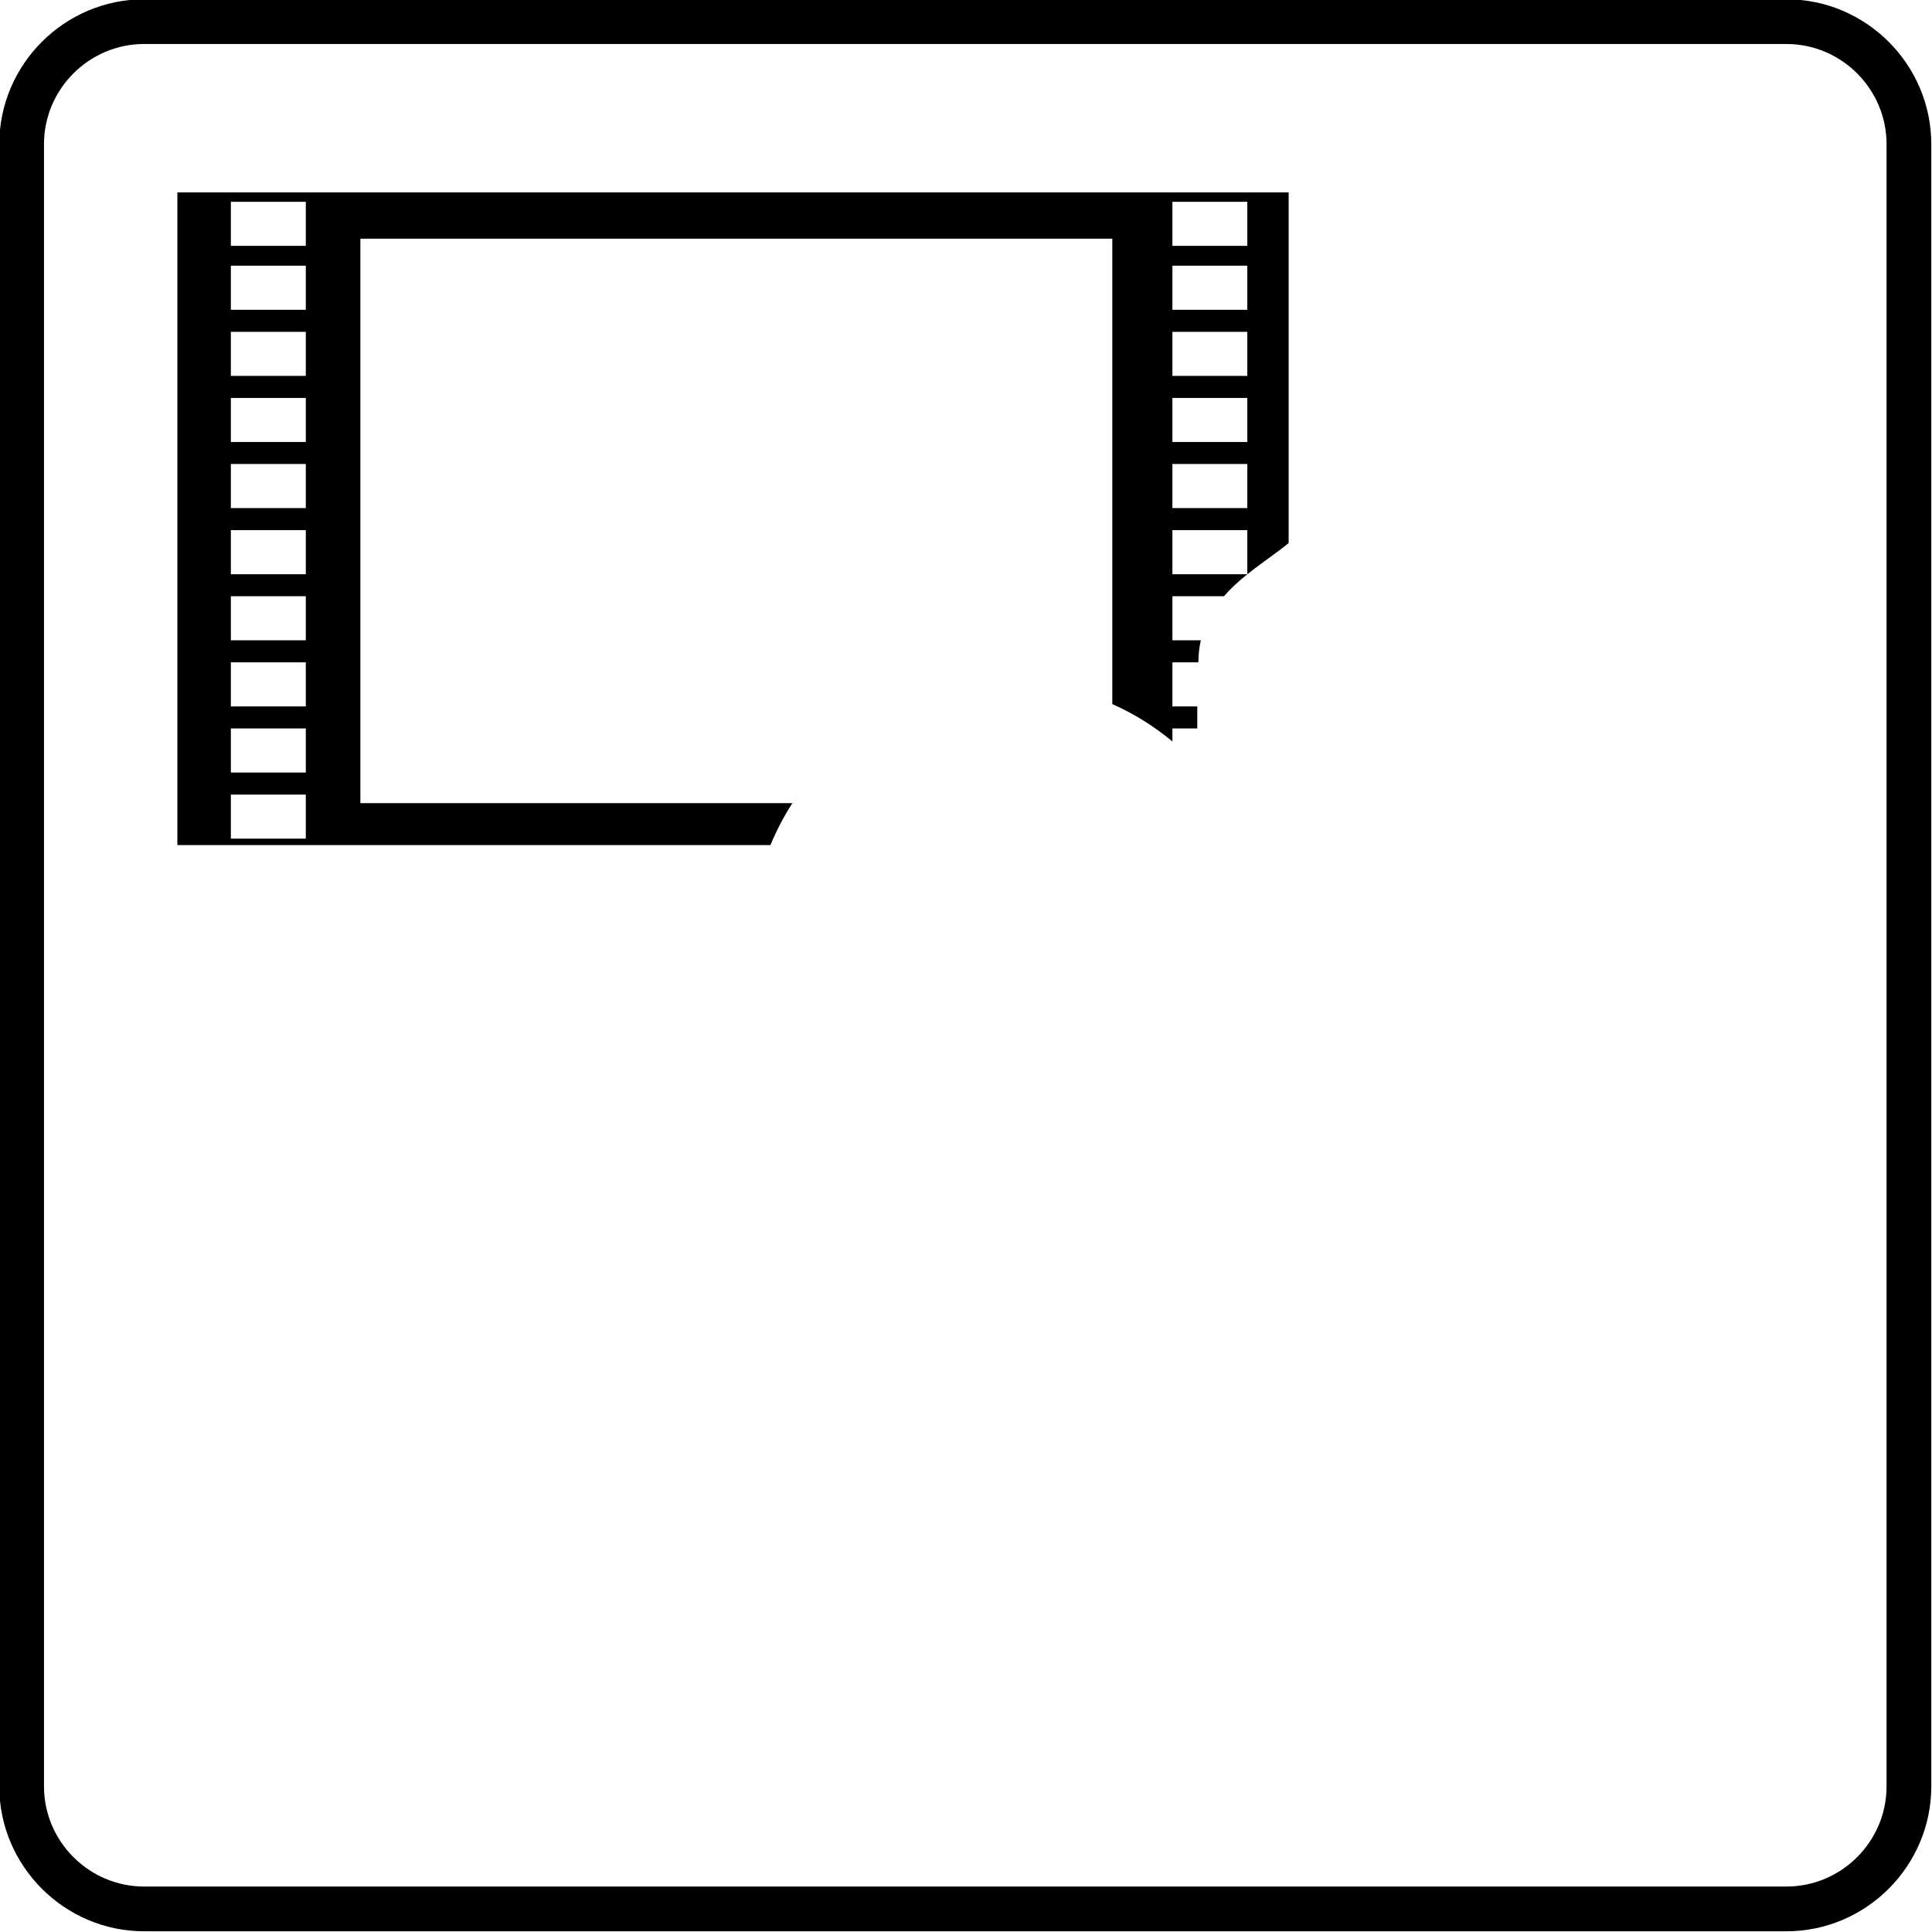 <?xml version="1.0" encoding="utf-8"?>
<!DOCTYPE svg PUBLIC "-//W3C//DTD SVG 1.1//EN" "http://www.w3.org/Graphics/SVG/1.1/DTD/svg11.dtd">
<svg version="1.1" xmlns="http://www.w3.org/2000/svg" xmlns:xlink="http://www.w3.org/1999/xlink" x="0px" y="0px" width="216px" height="216px" viewBox="0 0 216 216" enable-background="new 0 0 216 216" xml:space="preserve">
<path fill-rule="evenodd" clip-rule="evenodd" d="M16.119,4.918h183.602c6.161,0,11.198,5.04,11.198,11.2
	v183.602c0,6.161-5.037,11.198-11.198,11.198H16.119c-6.161,0-11.2-5.037-11.2-11.198V16.119C4.918,9.958,9.958,4.918,16.119,4.918
	L16.119,4.918z M16.119-0.08h183.602c8.911,0,16.199,7.29,16.199,16.199v183.602c0,8.907-7.288,16.199-16.199,16.199H16.119
	c-8.909,0-16.199-7.292-16.199-16.199V16.119C-0.08,7.209,7.209-0.08,16.119-0.08L16.119-0.08z M19.83,21.508L19.83,21.508h124.244
	v39.201c-0.627,0.527-1.298,1.011-1.827,1.398c-1.929,1.408-3.878,2.787-5.408,4.553h-5.762v4.927h3.179
	c-0.135,0.586-0.22,1.186-0.249,1.794l-0.032,0.669h-2.897v4.93h2.783c-0.004,0.818-0.004,1.64-0.004,2.462h-2.779v1.453
	c-2.051-1.701-4.309-3.109-6.722-4.181V26.684H40.291v63.111h48.295c-0.946,1.475-1.766,3.042-2.452,4.684H19.83V21.508
	L19.83,21.508z M25.811,22.564L25.811,22.564h8.378v4.925h-8.378V22.564L25.811,22.564z M25.811,29.707L25.811,29.707h8.378v4.928
	h-8.378V29.707L25.811,29.707z M25.811,37.099L25.811,37.099h8.378v4.925h-8.378V37.099L25.811,37.099z M25.811,44.488
	L25.811,44.488h8.378v4.928h-8.378V44.488L25.811,44.488z M25.811,51.877L25.811,51.877h8.378v4.928h-8.378V51.877L25.811,51.877z
	 M25.811,59.271L25.811,59.271h8.378v4.928h-8.378V59.271L25.811,59.271z M25.811,66.66L25.811,66.66h8.378v4.927h-8.378V66.66
	L25.811,66.66z M25.811,74.051L25.811,74.051h8.378v4.93h-8.378V74.051L25.811,74.051z M25.811,81.443L25.811,81.443h8.378v4.927
	h-8.378V81.443L25.811,81.443z M25.811,88.834L25.811,88.834h8.378v4.926h-8.378V88.834L25.811,88.834z M131.076,22.564
	L131.076,22.564h8.375v4.925h-8.375V22.564L131.076,22.564z M131.076,29.707L131.076,29.707h8.375v4.928h-8.375V29.707
	L131.076,29.707z M131.076,37.099L131.076,37.099h8.375v4.925h-8.375V37.099L131.076,37.099z M131.076,44.488L131.076,44.488h8.375
	v4.928h-8.375V44.488L131.076,44.488z M131.076,51.877L131.076,51.877h8.375v4.928h-8.375V51.877L131.076,51.877z M131.076,59.271
	h8.375v4.928h-8.375V59.271L131.076,59.271z"/>
</svg>
